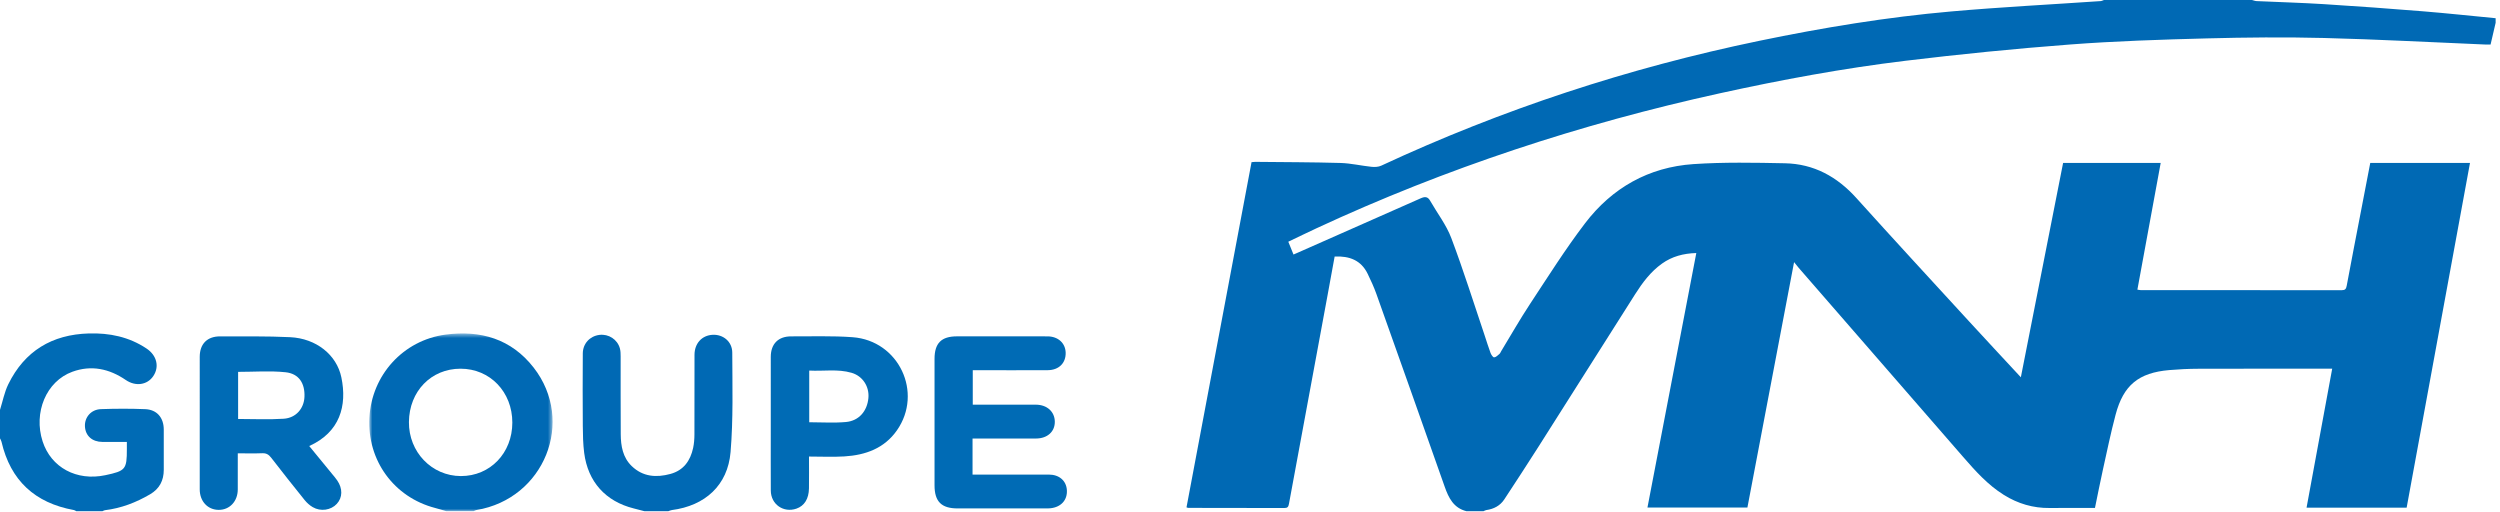 <?xml version="1.0" encoding="UTF-8" standalone="no"?>
<svg width="527px" height="108px" viewBox="0 0 527 108" version="1.1" xmlns="http://www.w3.org/2000/svg" xmlns:xlink="http://www.w3.org/1999/xlink">
    <!-- Generator: Sketch 3.8.2 (29753) - http://www.bohemiancoding.com/sketch -->
    <title>groupemnh</title>
    <desc>Created with Sketch.</desc>
    <defs>
        <polygon id="path-1" points="0.839 38 39.487 38 39.487 0.53 0.839 0.53 0.839 38"></polygon>
    </defs>
    <g id="Page-1" stroke="none" stroke-width="1" fill="none" fill-rule="evenodd">
        <g id="groupemnh">
            <path d="M309.12,107.76 C306.419,107.08 305.376,104.969 304.541,102.599 C299.767,89.054 294.969,75.517 290.151,61.988 C289.631,60.527 288.979,59.107 288.299,57.71 C286.915,54.866 284.478,53.934 281.343,54.074 C280.842,56.813 280.347,59.549 279.841,62.282 C277.128,76.922 274.408,91.561 271.714,106.204 C271.599,106.826 271.426,107.094 270.749,107.091 C263.99,107.065 257.231,107.069 250.472,107.061 C250.398,107.061 250.323,107.017 250.114,106.952 C254.681,82.715 259.251,58.464 263.826,34.181 C264.138,34.156 264.372,34.118 264.605,34.12 C270.601,34.184 276.599,34.182 282.592,34.355 C284.773,34.417 286.938,34.938 289.119,35.165 C289.79,35.236 290.57,35.2 291.165,34.923 C316.715,23.036 343.303,14.312 370.89,8.598 C384.274,5.826 397.749,3.604 411.363,2.409 C421.824,1.49 432.32,0.95 442.799,0.232 C443.044,0.215 443.28,0.08 443.52,0 L474.72,0 C475.042,0.08 475.362,0.216 475.688,0.231 C480.432,0.45 485.181,0.58 489.92,0.877 C496.852,1.311 503.78,1.817 510.703,2.378 C515.834,2.795 520.955,3.348 526.08,3.84 L526.08,4.8 C525.726,6.326 525.371,7.852 525.015,9.383 C524.576,9.383 524.182,9.398 523.789,9.381 C512.492,8.909 501.2,8.293 489.899,8.007 C481.668,7.798 473.423,7.875 465.191,8.094 C455.568,8.349 445.935,8.652 436.341,9.382 C424.755,10.263 413.18,11.417 401.644,12.815 C388.521,14.404 375.522,16.816 362.604,19.653 C333.224,26.105 304.814,35.443 277.519,48.119 C275.542,49.038 273.583,49.996 271.574,50.955 C271.972,51.935 272.312,52.776 272.669,53.654 C273.024,53.501 273.276,53.394 273.526,53.283 C282.177,49.463 290.83,45.651 299.471,41.811 C300.322,41.433 300.945,41.392 301.461,42.296 C302.96,44.923 304.878,47.385 305.932,50.176 C308.494,56.963 310.662,63.898 312.986,70.774 C313.395,71.984 313.757,73.212 314.207,74.406 C314.347,74.778 314.719,75.343 314.961,75.331 C315.346,75.312 315.732,74.908 316.076,74.618 C316.25,74.472 316.334,74.219 316.458,74.014 C318.471,70.703 320.386,67.328 322.517,64.096 C326.298,58.362 329.968,52.53 334.125,47.075 C339.821,39.602 347.549,35.226 356.982,34.593 C363.386,34.164 369.839,34.287 376.264,34.417 C382.341,34.539 387.259,37.236 391.326,41.75 C399.164,50.449 407.108,59.054 415.023,67.684 C418.612,71.596 422.237,75.475 425.995,79.53 C428.99,64.334 431.949,49.327 434.902,34.346 L455.474,34.346 C453.83,43.283 452.2,52.145 450.561,61.056 C450.893,61.104 451.084,61.156 451.274,61.156 C465.394,61.16 479.513,61.156 493.632,61.175 C494.354,61.176 494.558,60.917 494.685,60.238 C495.685,54.861 496.734,49.494 497.768,44.123 C498.394,40.872 499.02,37.621 499.649,34.352 L520.673,34.352 C516.209,58.645 511.761,82.847 507.319,107.02 L486.221,107.02 C488.025,97.244 489.815,87.542 491.627,77.722 L490.125,77.722 C481.206,77.722 472.286,77.705 463.367,77.735 C461.331,77.742 459.291,77.838 457.263,78.014 C450.824,78.574 447.622,81.183 445.971,87.401 C444.948,91.256 444.143,95.169 443.28,99.065 C442.695,101.707 442.178,104.364 441.617,107.079 C438.387,107.079 435.23,107.05 432.075,107.086 C428.575,107.127 425.375,106.171 422.421,104.333 C419.011,102.211 416.381,99.251 413.78,96.26 C402.239,82.988 390.694,69.719 379.153,56.447 C378.883,56.138 378.636,55.809 378.192,55.258 C374.858,72.784 371.603,89.901 368.354,106.981 L347.285,106.981 C350.725,89.062 354.145,71.247 357.582,53.34 C354.85,53.42 352.47,54.057 350.353,55.565 C347.96,57.271 346.24,59.575 344.692,62.013 C337.881,72.737 331.101,83.479 324.288,94.202 C321.932,97.909 319.526,101.585 317.116,105.257 C316.231,106.606 314.908,107.294 313.326,107.522 C313.117,107.552 312.922,107.678 312.72,107.76 L309.12,107.76 Z" id="Fill-1" fill="#0069B4"></path>
            <g id="Group-5" transform="translate(77, 69.76)">
                <mask id="mask-2" fill="white">
                    <use xlink:href="#path-1"></use>
                </mask>
                <g id="Clip-4"></g>
                <path d="M20.087,7.962 C13.879,7.96 9.264,12.722 9.202,19.194 C9.141,25.51 14.01,30.581 20.149,30.595 C26.32,30.609 30.996,25.751 31,19.321 C31.004,12.86 26.3,7.964 20.087,7.962 L20.087,7.962 Z M17.08,38 C16.297,37.773 15.518,37.526 14.729,37.321 C6.052,35.066 0.388,27.302 0.867,18.31 C1.347,9.293 8.003,1.979 16.879,0.782 C24.302,-0.219 30.78,1.686 35.484,7.715 C44.332,19.056 37.717,35.381 23.438,37.754 C23.231,37.789 23.039,37.916 22.84,38 L17.08,38 Z" id="Fill-3" fill="#0069B4" mask="url(#mask-2)"></path>
            </g>
            <path d="M0,86.4 C0.572,84.591 0.929,82.675 1.755,80.99 C5.19,73.984 10.968,70.518 18.708,70.291 C23.068,70.162 27.206,71.001 30.902,73.478 C33.053,74.92 33.641,77.301 32.319,79.273 C31.057,81.158 28.593,81.525 26.512,80.101 C23.031,77.72 19.242,76.909 15.255,78.366 C9.735,80.381 7.016,86.966 8.985,93.051 C10.764,98.55 16.153,101.455 22.196,100.173 C26.476,99.265 26.745,98.939 26.742,94.681 C26.741,94.215 26.742,93.748 26.742,93.161 C24.924,93.161 23.254,93.17 21.584,93.158 C19.425,93.143 18.004,91.868 17.906,89.88 C17.811,87.965 19.2,86.32 21.265,86.246 C24.379,86.134 27.503,86.124 30.616,86.251 C33.075,86.351 34.51,88.043 34.521,90.521 C34.534,93.359 34.528,96.198 34.523,99.036 C34.519,101.289 33.633,103.026 31.639,104.195 C28.676,105.932 25.54,107.138 22.116,107.552 C21.939,107.574 21.772,107.689 21.6,107.76 L16.08,107.76 C15.915,107.678 15.758,107.551 15.583,107.52 C7.367,106.023 2.206,101.298 0.312,93.103 C0.255,92.858 0.106,92.634 0,92.4 L0,86.4" id="Fill-6" fill="#006BB5"></path>
            <path d="M135.84,107.76 C135.091,107.565 134.344,107.365 133.593,107.177 C127.664,105.692 123.933,101.573 123.147,95.477 C122.903,93.583 122.868,91.654 122.854,89.74 C122.816,84.662 122.82,79.583 122.853,74.505 C122.867,72.426 124.342,70.848 126.359,70.597 C128.3,70.355 130.154,71.552 130.672,73.441 C130.817,73.969 130.831,74.545 130.832,75.1 C130.843,80.578 130.811,86.057 130.852,91.535 C130.87,94.015 131.28,96.435 133.175,98.258 C135.522,100.516 138.361,100.717 141.335,99.904 C144.102,99.148 145.527,97.12 146.109,94.442 C146.311,93.513 146.383,92.541 146.387,91.588 C146.412,85.989 146.394,80.391 146.402,74.793 C146.406,72.386 147.964,70.687 150.234,70.575 C152.423,70.466 154.356,72.003 154.362,74.329 C154.381,81.318 154.586,88.339 154.004,95.287 C153.415,102.315 148.614,106.614 141.624,107.521 C141.37,107.554 141.128,107.678 140.88,107.76 L135.84,107.76 Z" id="Fill-8" fill="#0069B4"></path>
            <path d="M50.194,88.319 C53.448,88.319 56.643,88.479 59.813,88.269 C62.401,88.097 64.073,86.108 64.18,83.673 C64.306,80.818 63.023,78.764 60.198,78.47 C56.905,78.127 53.55,78.39 50.194,78.39 L50.194,88.319 Z M50.124,95.561 C50.124,98.23 50.13,100.707 50.122,103.184 C50.115,105.68 48.409,107.495 46.097,107.481 C43.778,107.468 42.105,105.674 42.103,103.165 C42.098,93.849 42.097,84.533 42.104,75.218 C42.106,72.487 43.689,70.894 46.422,70.908 C51.337,70.932 56.26,70.839 61.166,71.078 C66.664,71.345 70.969,74.796 71.958,79.54 C73.213,85.558 71.635,91.115 65.184,94.023 C66.793,95.986 68.38,97.919 69.963,99.854 C70.342,100.318 70.738,100.772 71.078,101.264 C72.268,102.992 72.225,104.886 70.991,106.222 C69.764,107.551 67.601,107.886 65.924,106.905 C65.285,106.531 64.693,106.001 64.226,105.423 C61.842,102.47 59.487,99.492 57.166,96.488 C56.656,95.826 56.139,95.504 55.276,95.541 C53.609,95.61 51.937,95.561 50.124,95.561 L50.124,95.561 Z" id="Fill-10" fill="#006BB5"></path>
            <path d="M205.012,92.441 L205.012,100.04 L206.343,100.04 C211.262,100.04 216.181,100.037 221.101,100.041 C223.297,100.043 224.793,101.352 224.9,103.347 C225.013,105.42 223.665,106.904 221.44,107.141 C221.083,107.179 220.721,107.177 220.362,107.177 C214.202,107.179 208.043,107.182 201.883,107.177 C198.44,107.175 197,105.729 197,102.294 C196.999,93.415 196.999,84.536 197,75.657 C197,72.341 198.433,70.902 201.728,70.902 C208.088,70.901 214.446,70.895 220.805,70.906 C223.03,70.909 224.583,72.317 224.642,74.33 C224.706,76.521 223.214,78.021 220.862,78.033 C216.062,78.058 211.262,78.041 206.464,78.041 L205.058,78.041 L205.058,85.302 L209.858,85.302 C212.697,85.302 215.537,85.29 218.377,85.306 C220.716,85.319 222.331,86.787 222.355,88.885 C222.38,90.99 220.782,92.434 218.398,92.439 C214.358,92.446 210.319,92.441 206.28,92.441 L205.012,92.441" id="Fill-12" fill="#006BB5"></path>
            <path d="M170.587,89.009 C173.247,89.009 175.806,89.19 178.327,88.96 C181.07,88.71 182.804,86.66 183.058,83.915 C183.282,81.507 181.875,79.273 179.506,78.583 C176.59,77.735 173.598,78.279 170.587,78.115 L170.587,89.009 Z M170.538,96.24 C170.538,98.633 170.564,100.788 170.531,102.943 C170.498,105.16 169.553,106.644 167.887,107.22 C165.157,108.163 162.502,106.312 162.485,103.412 C162.46,99.214 162.479,95.015 162.479,90.817 C162.479,85.618 162.475,80.42 162.48,75.222 C162.483,72.492 164.058,70.894 166.796,70.908 C171.111,70.929 175.444,70.765 179.739,71.084 C189.475,71.809 194.636,82.765 189.072,90.718 C186.403,94.533 182.425,95.941 177.99,96.214 C175.569,96.363 173.132,96.24 170.538,96.24 L170.538,96.24 Z" id="Fill-14" fill="#006BB5"></path>
        </g>
    </g>
</svg>